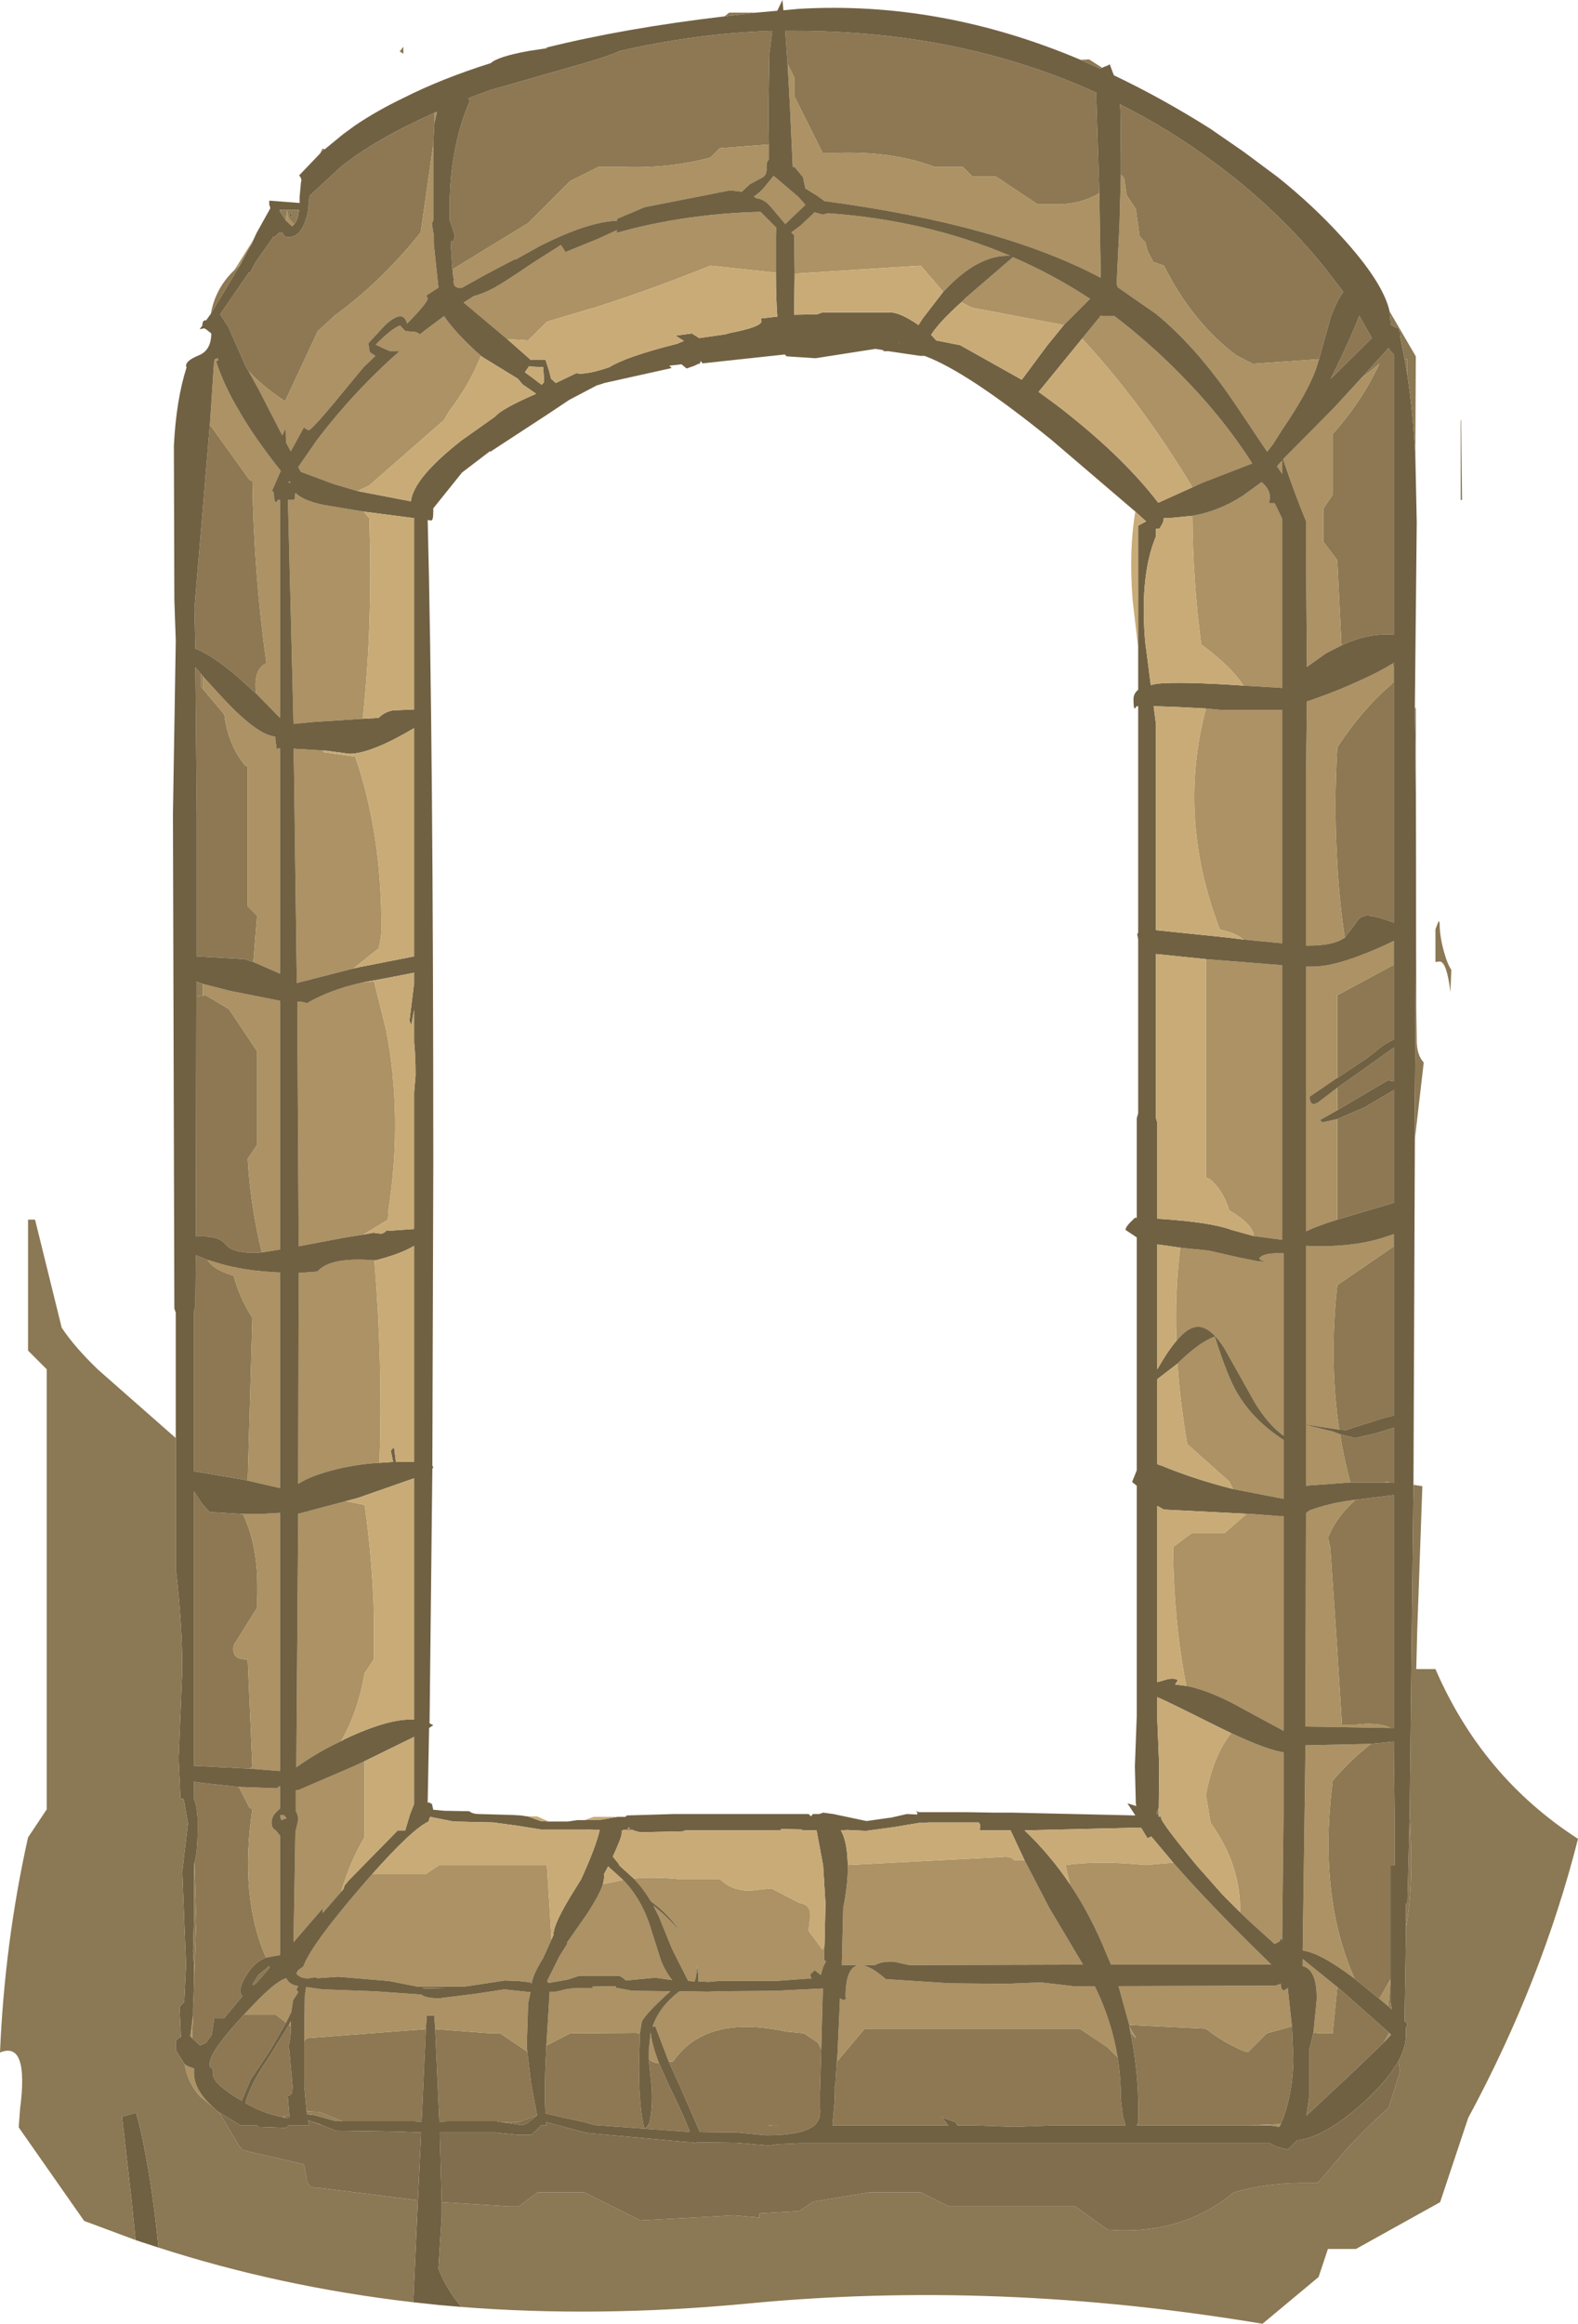 <?xml version="1.0" encoding="UTF-8" standalone="no"?>
<svg xmlns:ffdec="https://www.free-decompiler.com/flash" xmlns:xlink="http://www.w3.org/1999/xlink" ffdec:objectType="shape" height="248.45px" width="168.8px" xmlns="http://www.w3.org/2000/svg">
  <g transform="matrix(1.0, 0.0, 0.0, 1.0, 81.0, 107.4)">
    <path d="M-32.6 -78.6 L-32.8 -81.55 -32.55 -81.6 -32.35 -82.0 Q-32.35 -82.4 -32.9 -83.85 L-32.9 -85.5 Q-32.85 -91.7 -30.75 -96.6 L-30.9 -96.9 -28.6 -97.75 -20.75 -100.0 Q-16.05 -101.3 -14.7 -101.95 -6.4 -103.85 1.6 -104.1 L1.3 -101.6 1.2 -95.45 1.25 -91.95 -4.0 -91.55 -5.0 -90.55 Q-9.5 -89.35 -14.5 -89.55 L-17.0 -89.55 -20.0 -88.05 -24.5 -83.55 -32.6 -78.6 M34.6 -101.0 L35.5 -101.05 36.9 -100.15 36.7 -100.05 34.6 -101.0 M-58.45 -73.85 Q-57.95 -76.6 -55.95 -78.5 L-55.3 -79.1 -58.45 -73.85 M-46.75 -91.0 L-46.5 -91.5 -46.25 -91.45 -46.35 -91.4 -46.65 -91.15 -46.75 -91.0 M-3.5 -105.65 L-3.0 -106.05 -0.1 -106.05 -3.5 -105.65 M3.25 -100.55 L3.0 -104.1 4.0 -104.1 Q21.75 -104.1 36.25 -97.5 L36.6 -86.75 Q34.9 -85.7 32.5 -85.55 L30.0 -85.55 25.5 -88.55 23.0 -88.55 22.0 -89.55 19.0 -89.55 Q14.5 -91.25 8.5 -91.05 L7.0 -91.05 4.0 -97.05 4.0 -99.05 3.25 -100.55 M60.1 -69.0 L53.0 -68.5 51.25 -69.4 Q46.5 -73.0 43.5 -79.0 L42.35 -79.4 42.35 -79.45 41.8 -80.45 41.5 -81.5 40.9 -82.15 40.5 -85.05 39.5 -86.55 39.25 -88.35 38.9 -88.75 38.9 -90.35 38.85 -95.55 38.8 -96.25 Q44.0 -93.65 48.8 -90.1 55.6 -85.1 60.65 -78.85 L62.7 -76.2 Q62.0 -75.25 61.35 -73.5 L60.1 -69.0 M62.5 -38.4 L62.05 -47.5 60.55 -49.5 60.55 -53.0 61.55 -54.5 61.55 -61.0 Q64.6 -64.35 66.55 -68.5 L64.5 -66.85 67.55 -70.2 67.7 -69.95 68.1 -69.5 68.1 -39.55 Q65.35 -39.75 62.5 -38.4 M69.25 -69.05 L69.55 -69.0 69.55 -67.3 69.25 -69.05 M64.4 -73.65 L65.75 -71.25 61.35 -66.9 Q63.55 -71.35 64.4 -73.65 M68.1 -35.75 L68.05 -36.0 67.95 -36.45 68.1 -36.55 68.1 -35.75 M62.85 -7.15 Q62.2 -11.45 62.0 -16.1 61.7 -21.6 62.05 -27.5 64.7 -31.55 67.8 -34.2 L68.1 -34.55 68.1 -8.75 Q66.15 -9.5 65.25 -9.5 64.45 -9.5 64.0 -8.65 L62.85 -7.15 M62.05 23.0 L62.05 12.25 64.95 11.0 68.1 9.15 68.1 21.2 62.7 22.8 62.05 23.0 M62.05 11.3 L62.05 8.9 64.75 7.0 68.1 4.6 68.1 8.25 68.05 8.2 67.45 8.1 62.05 11.3 M62.05 7.85 L62.05 -1.0 68.1 -4.25 68.1 3.75 Q67.5 4.0 66.85 4.45 L65.2 5.75 62.05 7.85 M68.1 -6.75 L68.0 -6.75 68.1 -6.8 68.1 -6.75 M62.25 45.45 Q61.15 38.05 62.05 30.0 L68.1 25.85 68.1 43.95 67.05 44.2 62.95 45.5 62.25 45.45 M63.45 51.1 Q62.75 48.55 62.35 45.95 L63.95 46.35 66.15 45.85 68.1 45.25 68.1 51.15 67.3 51.1 67.55 51.0 67.05 51.1 63.65 51.1 63.45 51.1 M38.55 112.55 Q38.9 114.75 38.9 117.05 L39.1 118.8 39.4 119.85 31.45 119.85 27.45 120.0 23.45 119.85 21.4 119.85 21.3 119.6 21.2 119.5 19.85 119.0 19.7 118.9 20.45 119.85 8.05 119.85 8.05 119.8 8.3 117.0 8.25 115.75 8.35 115.65 8.5 113.3 8.5 113.0 8.55 113.0 11.5 109.5 34.5 109.5 37.5 111.5 38.55 112.55 M64.0 52.95 L64.85 52.85 68.1 52.45 68.1 77.35 67.75 77.35 Q66.4 76.7 64.05 77.0 L62.55 77.0 62.05 69.05 61.3 58.05 61.05 57.0 Q62.0 54.7 64.0 52.95 M63.9 104.15 Q60.05 95.45 61.5 83.5 L61.55 83.0 Q63.35 80.85 65.65 79.05 L68.05 78.8 68.1 78.8 68.1 79.8 68.2 87.95 68.2 92.05 67.75 92.05 67.75 104.2 66.55 106.3 63.9 104.15 M69.8 86.3 L69.9 89.0 Q70.15 94.5 69.4 98.75 L69.4 96.1 69.55 96.1 69.8 86.3 M67.6 109.95 L67.05 110.95 63.35 114.5 58.75 118.8 59.05 116.75 59.05 111.8 59.5 109.9 60.05 110.0 61.55 110.0 62.05 105.05 63.1 105.95 67.6 109.95 M39.8 109.1 L48.0 109.5 Q49.65 110.85 52.05 111.9 L52.5 112.0 54.5 110.0 57.2 109.25 57.35 112.7 Q57.3 116.7 56.0 119.7 L52.6 119.85 40.6 119.85 40.75 119.5 Q40.9 114.75 39.95 109.95 L40.0 110.0 40.55 110.55 39.85 109.35 39.8 109.25 39.8 109.1 M-9.45 113.05 L-9.0 113.0 Q-5.5 107.95 3.05 109.8 L5.0 110.0 6.5 111.0 6.85 111.7 6.7 116.75 6.7 117.8 Q6.8 118.75 6.55 119.25 5.85 120.9 0.95 120.9 L-2.2 120.6 -6.15 120.55 -6.15 120.5 -8.35 115.45 -9.45 113.05 M1.1 119.85 L2.1 120.0 2.2 119.85 1.1 119.85 M-54.4 -67.7 L-54.75 -68.3 -56.55 -72.4 -57.45 -73.8 -54.35 -78.3 -54.25 -78.25 -53.7 -79.3 -53.15 -80.1 -51.8 -82.0 -51.8 -82.1 -51.65 -82.05 -51.1 -82.55 Q-50.7 -82.55 -50.65 -82.3 -50.6 -82.05 -50.15 -82.05 -48.6 -82.05 -48.05 -84.85 L-47.9 -86.45 -44.55 -89.55 Q-40.9 -92.5 -34.5 -95.35 L-34.5 -94.35 -34.55 -94.0 -34.65 -91.95 -36.0 -82.55 Q-40.25 -77.25 -45.15 -73.7 L-47.0 -72.0 -50.5 -64.5 Q-52.75 -65.95 -54.4 -67.7 M-58.55 -62.0 L-54.35 -56.15 Q-54.25 -56.0 -54.0 -56.0 -53.85 -46.1 -52.5 -36.5 -53.95 -35.8 -53.6 -33.25 L-55.65 -35.1 Q-58.35 -37.4 -60.1 -38.05 L-60.2 -42.4 -58.55 -62.0 M-53.9 -4.55 L-54.85 -4.85 -59.95 -5.15 -59.95 -20.3 -60.1 -36.05 -59.5 -35.35 -59.5 -34.0 -59.3 -33.75 -57.0 -31.0 Q-56.6 -27.8 -54.85 -25.65 -54.75 -25.5 -54.5 -25.5 L-54.5 -10.5 -53.5 -9.5 -53.9 -4.55 M-59.3 -0.95 L-59.0 -1.0 -56.5 0.5 -53.5 5.0 -53.5 15.0 -54.5 16.5 Q-54.2 21.55 -53.0 26.5 L-53.8 26.55 Q-56.15 26.55 -56.85 25.65 -57.55 24.8 -59.25 24.8 L-60.05 24.8 -60.0 -0.85 -59.3 -0.95 M-54.5 50.9 L-54.95 50.8 -60.25 49.9 -60.25 32.8 -60.1 32.3 -60.05 26.8 -58.8 27.3 Q-58.2 28.35 -56.0 29.0 -55.4 31.3 -54.0 33.5 L-54.5 50.9 M-55.4 54.45 L-55.0 54.5 Q-53.85 56.9 -53.55 60.15 -53.4 61.95 -53.5 64.0 L-53.5 64.5 -56.0 68.5 Q-56.3 70.1 -54.5 70.0 L-54.0 81.5 -54.3 81.7 -60.25 81.4 -60.25 52.05 -59.4 53.35 -58.6 54.25 -55.4 54.45 M-60.2 91.8 L-60.2 91.75 Q-59.85 90.75 -59.85 87.6 -59.85 86.0 -60.25 84.9 L-60.25 83.1 -59.2 83.25 -55.45 83.65 -54.3 85.9 -54.0 86.0 Q-55.4 95.4 -52.55 101.9 -53.6 102.3 -54.4 103.4 -55.3 104.7 -55.3 105.5 L-55.2 105.9 -55.05 106.0 -57.05 108.4 -58.1 108.4 -58.35 110.15 -58.95 111.0 -59.6 111.3 -60.45 110.5 -60.35 108.05 -60.35 107.35 -60.25 104.9 -60.0 98.0 -60.2 91.8 M-22.55 111.3 L-20.0 110.0 -13.0 109.95 -12.55 110.0 -12.65 113.4 Q-12.65 118.1 -12.05 120.25 L-11.7 119.85 -11.55 119.6 Q-11.15 117.95 -11.3 115.65 L-11.6 112.75 Q-11.2 113.15 -10.5 113.2 L-9.45 115.55 Q-7.85 118.8 -7.2 120.55 L-7.75 120.5 -17.5 119.8 Q-18.0 119.55 -20.55 119.05 L-22.65 118.55 Q-22.8 115.75 -22.55 111.3 M-48.45 110.85 L-48.3 110.6 -48.0 110.5 -35.45 109.55 -35.9 119.45 -36.7 119.4 -44.4 119.4 -46.8 118.4 -48.2 118.35 -48.45 115.65 -48.45 110.85 M-34.45 109.55 L-28.5 110.0 -27.5 110.0 -24.6 111.95 -24.2 115.3 -23.55 118.75 -25.5 119.5 -27.3 119.5 -27.9 119.4 -33.2 119.4 -34.0 119.45 -34.45 109.55 M-50.4 108.85 L-52.1 111.8 -54.2 114.95 -55.15 117.2 Q-58.25 115.4 -58.25 114.3 L-58.2 113.9 -58.55 113.55 -58.55 113.15 Q-58.55 111.95 -54.9 108.0 L-51.5 108.0 -50.4 108.85 M-49.9 109.25 L-49.9 109.55 Q-49.9 110.6 -50.15 111.4 L-50.05 111.85 -49.7 115.7 -49.75 116.3 Q-49.85 116.65 -50.3 116.7 L-50.2 116.9 -50.05 118.7 -50.4 118.8 -50.8 118.95 Q-52.85 118.55 -54.75 117.45 -54.2 115.4 -52.3 112.65 L-50.1 109.1 -49.9 109.25 M-53.65 104.7 L-53.95 104.85 -53.95 104.7 -53.35 103.75 -52.2 102.8 -52.15 102.9 -52.3 103.15 -53.65 104.7" fill="#8d7853" fill-rule="evenodd" stroke="none"/>
    <path d="M-32.6 -78.6 L-24.5 -83.55 -20.0 -88.05 -17.0 -89.55 -14.5 -89.55 Q-9.5 -89.35 -5.0 -90.55 L-4.0 -91.55 1.25 -91.95 1.25 -90.35 Q0.95 -90.05 1.0 -89.5 1.05 -88.75 0.6 -88.45 L-0.8 -87.7 -1.65 -86.9 -2.9 -87.05 -12.05 -85.25 -15.0 -84.0 -15.0 -83.8 Q-18.1 -83.7 -23.25 -81.1 L-25.85 -79.65 -25.9 -79.7 -28.95 -78.1 -31.65 -76.6 Q-32.2 -76.6 -32.4 -76.9 L-32.5 -77.3 -32.4 -77.65 -32.5 -77.6 -32.6 -78.6 M-55.95 -78.5 L-53.9 -81.75 -54.05 -81.35 -54.5 -80.6 -55.3 -79.1 -55.95 -78.5 M3.25 -100.55 L4.0 -99.05 4.0 -97.05 7.0 -91.05 8.5 -91.05 Q14.5 -91.25 19.0 -89.55 L22.0 -89.55 23.0 -88.55 25.5 -88.55 30.0 -85.55 32.5 -85.55 Q34.9 -85.7 36.6 -86.75 L36.6 -86.45 36.75 -77.7 Q26.0 -83.4 7.2 -85.9 L6.45 -86.45 5.15 -87.25 4.9 -88.45 4.0 -89.55 3.8 -89.55 3.5 -96.05 3.25 -100.55 M38.9 -88.75 L39.25 -88.35 39.5 -86.55 40.5 -85.05 40.9 -82.15 41.5 -81.5 41.8 -80.45 42.35 -79.45 42.35 -79.4 43.5 -79.0 Q46.5 -73.0 51.25 -69.4 L53.0 -68.5 60.1 -69.0 59.75 -67.9 Q58.85 -65.4 56.15 -61.45 L55.2 -59.95 54.55 -59.1 51.1 -64.25 Q47.0 -70.3 42.65 -73.85 L38.55 -76.7 38.45 -77.1 38.75 -83.35 38.9 -88.75 M52.0 -34.1 Q50.75 -36.1 47.5 -38.5 46.6 -45.2 46.55 -52.25 49.4 -52.75 51.95 -54.4 L53.95 -55.85 Q54.85 -55.1 54.85 -54.2 L54.75 -53.6 55.35 -53.6 56.15 -51.95 56.15 -33.85 52.0 -34.1 M34.75 -71.2 L36.8 -73.7 36.8 -73.6 38.15 -73.6 38.15 -73.65 Q41.65 -71.0 44.9 -67.75 49.75 -62.9 52.95 -57.85 L47.65 -55.8 46.55 -55.3 Q41.15 -64.3 34.75 -71.2 M62.5 -38.4 L60.85 -37.55 58.8 -36.1 58.7 -49.1 58.7 -51.7 Q57.55 -54.45 56.25 -58.3 L56.3 -58.35 61.65 -63.75 64.5 -66.85 66.55 -68.5 Q64.6 -64.35 61.55 -61.0 L61.55 -54.5 60.55 -53.0 60.55 -49.5 62.05 -47.5 62.5 -38.4 M56.15 -58.15 L56.15 -56.75 55.6 -57.55 56.15 -58.15 M32.8 -72.65 L23.0 -74.5 Q22.25 -74.85 21.85 -75.1 L22.3 -75.55 27.35 -79.9 Q31.65 -78.05 35.6 -75.45 L32.8 -72.65 M1.75 -88.6 L4.4 -86.35 5.15 -85.5 3.0 -83.45 1.45 -85.3 Q0.7 -86.15 -0.1 -86.2 L-0.35 -86.4 Q0.15 -86.7 0.7 -87.3 L1.75 -88.6 M4.0 -78.15 L3.95 -82.25 3.65 -82.55 4.6 -83.25 6.15 -84.7 7.0 -84.45 7.6 -84.6 Q18.1 -83.85 27.05 -80.05 23.65 -80.2 20.05 -76.35 L19.9 -76.2 17.5 -79.0 4.0 -78.15 M-26.75 -71.15 L-27.05 -71.4 -31.4 -75.05 -30.3 -75.75 Q-29.3 -76.0 -28.1 -76.65 -27.0 -77.25 -24.0 -79.3 L-21.0 -81.2 -20.5 -80.45 -16.95 -81.9 -15.0 -82.8 -15.05 -82.5 Q-7.75 -84.55 0.35 -84.75 L2.05 -83.05 2.0 -82.25 2.0 -78.25 -5.0 -79.0 Q-11.3 -76.45 -17.75 -74.4 L-18.0 -74.35 -22.5 -73.0 -24.5 -71.0 -26.75 -71.15 M68.1 -35.75 L68.1 -34.55 67.8 -34.2 Q64.7 -31.55 62.05 -27.5 61.7 -21.6 62.0 -16.1 62.2 -11.45 62.85 -7.15 61.65 -6.3 59.05 -6.3 L58.7 -6.3 58.7 -24.05 58.8 -32.4 Q61.8 -33.4 64.6 -34.7 66.7 -35.65 67.95 -36.45 L68.05 -36.0 68.1 -35.75 M48.0 -31.65 L49.6 -31.5 56.15 -31.5 56.15 -6.55 52.0 -6.95 Q51.25 -7.65 49.5 -8.0 48.45 -10.75 47.8 -13.45 45.6 -22.6 48.0 -31.65 M53.1 24.75 Q53.15 23.6 50.5 22.0 49.8 19.8 48.4 18.65 L48.0 18.5 48.0 -4.85 51.2 -4.6 56.15 -4.2 56.15 25.15 53.1 24.75 M62.05 23.0 Q59.95 23.65 58.7 24.25 L58.7 -4.05 59.35 -4.05 Q61.35 -4.05 64.25 -5.15 66.15 -5.85 68.0 -6.75 L68.1 -6.75 68.1 -4.25 62.05 -1.0 62.05 7.85 61.95 7.9 59.1 9.85 Q59.1 10.65 59.55 10.65 L59.95 10.5 62.05 8.9 62.05 11.3 60.2 12.35 60.45 12.6 62.05 12.25 62.05 23.0 M45.25 26.0 L48.25 26.3 51.55 27.05 53.55 27.45 54.65 27.55 Q54.0 27.5 53.7 27.15 54.1 26.55 55.95 26.6 L56.3 26.6 56.3 46.1 Q54.7 44.95 53.25 42.6 L50.0 36.8 Q48.3 34.1 46.75 34.5 45.9 34.7 44.85 35.95 44.65 30.8 45.25 26.0 M62.25 45.45 L59.95 45.1 58.7 44.9 58.7 25.8 60.05 25.85 Q64.35 25.85 67.35 24.8 L68.1 24.55 68.1 25.85 62.05 30.0 Q61.15 38.05 62.25 45.45 M50.9 51.8 L50.5 51.0 46.0 47.0 Q45.25 42.6 44.95 38.4 L45.2 38.15 Q47.4 36.05 48.95 35.5 50.3 39.8 51.35 41.55 53.1 44.5 56.3 46.55 L56.3 52.85 50.9 51.8 M63.45 51.1 L58.7 51.45 58.7 44.95 61.55 45.65 62.35 45.95 Q62.75 48.55 63.45 51.1 M67.3 51.1 L67.05 51.1 67.55 51.0 67.3 51.1 M7.2 100.5 L7.15 102.15 7.35 102.3 7.05 102.9 6.8 103.75 6.15 103.25 5.65 103.7 5.8 104.15 5.35 104.15 1.95 104.4 -4.15 104.4 -5.15 104.5 -6.3 104.45 Q-6.25 103.65 -6.5 102.7 -6.4 103.6 -6.7 104.45 L-7.4 104.4 -7.4 104.35 -9.1 101.0 -10.5 97.55 -11.1 96.35 -10.2 97.1 Q-9.0 98.2 -8.15 99.25 -9.35 97.45 -10.9 96.25 L-11.35 95.9 Q-12.2 94.5 -13.2 93.45 -11.0 93.25 -8.5 93.5 L-4.0 93.5 Q-2.4 95.05 0.05 94.65 L1.5 94.5 4.5 96.05 Q6.0 96.25 5.6 98.05 L5.5 99.05 7.0 101.05 7.2 100.5 M9.7 92.0 L26.1 91.15 Q27.15 91.0 27.5 91.5 L28.6 91.5 31.25 96.6 34.85 102.65 16.25 102.7 14.7 102.35 Q13.4 102.25 12.6 102.7 L11.15 102.7 Q12.15 102.8 13.75 104.2 L20.6 104.65 26.7 104.7 30.3 104.55 33.8 104.95 36.1 104.95 Q37.9 108.6 38.55 112.55 L37.5 111.5 34.5 109.5 11.5 109.5 8.55 113.0 8.85 106.45 8.85 106.25 9.2 106.45 9.55 106.3 9.45 106.15 Q9.45 102.85 10.9 102.7 L9.05 102.7 9.2 96.6 Q9.7 94.1 9.7 92.0 M33.45 94.05 L33.1 92.5 33.0 92.0 Q36.6 91.5 41.5 92.0 L44.5 91.75 Q48.55 96.4 55.0 102.65 L37.85 102.65 37.4 101.6 Q35.7 97.4 33.45 94.05 M64.0 52.95 Q62.0 54.7 61.05 57.0 L61.3 58.05 62.05 69.05 62.55 77.0 64.05 77.0 Q66.4 76.7 67.75 77.35 L58.65 77.2 58.7 54.4 59.05 54.1 Q61.35 53.25 64.0 52.95 M52.35 54.45 L52.7 54.45 55.85 54.7 56.3 54.7 56.3 77.65 50.75 74.65 Q48.0 73.25 45.9 72.85 L45.7 71.8 Q44.6 65.65 44.5 59.0 L44.5 58.0 46.5 56.5 50.0 56.5 52.35 54.45 M50.7 77.9 Q54.55 79.7 56.3 79.95 L56.3 86.55 56.15 100.05 56.0 99.8 55.9 100.15 55.35 100.45 52.75 98.1 51.65 97.05 Q51.75 92.0 48.5 87.5 L48.0 84.5 Q48.8 80.25 50.7 77.9 M65.65 79.05 Q63.35 80.85 61.55 83.0 L61.5 83.5 Q60.05 95.45 63.9 104.15 60.2 101.35 58.35 101.15 L58.65 79.2 65.65 79.05 M66.55 106.3 L67.75 104.2 67.65 105.6 67.5 107.05 67.5 107.1 66.55 106.3 M67.05 110.95 L67.6 109.95 67.8 110.15 67.05 110.95 M62.05 105.05 L61.55 110.0 60.05 110.0 59.5 109.9 59.85 106.4 Q59.9 103.2 58.35 102.8 L58.35 102.05 62.05 105.05 M57.2 109.25 L54.5 110.0 52.5 112.0 52.05 111.9 Q49.65 110.85 48.0 109.5 L39.8 109.1 38.65 104.95 55.45 104.9 56.0 104.7 Q56.05 105.5 56.4 105.4 L56.75 105.15 57.2 109.25 M39.8 109.25 L39.85 109.35 40.55 110.55 40.0 110.0 39.95 109.95 39.8 109.25 M52.6 119.85 L56.0 119.7 55.85 120.0 54.85 119.85 52.6 119.85 M6.85 111.7 L6.5 111.0 5.0 110.0 3.05 109.8 Q-5.5 107.95 -9.0 113.0 L-9.45 113.05 -10.9 109.25 -11.2 109.3 Q-10.45 107.1 -8.3 105.5 L-5.25 105.55 -4.05 105.5 1.95 105.45 7.05 105.2 7.0 106.0 6.85 111.7 M-34.65 -91.95 L-34.65 -89.55 -34.65 -83.85 -34.8 -83.5 -34.65 -82.5 -34.6 -82.4 -34.6 -81.35 -34.1 -76.65 -35.4 -75.8 -35.25 -75.5 Q-35.25 -75.05 -37.45 -72.8 -37.85 -74.4 -39.75 -72.7 L-41.6 -70.7 -41.45 -69.75 -40.85 -69.35 -42.1 -68.15 -45.2 -64.4 Q-47.7 -61.4 -48.0 -61.4 L-48.5 -61.7 -49.9 -59.15 -50.4 -60.1 -50.45 -61.65 -50.8 -60.85 -53.35 -65.8 -54.4 -67.7 Q-52.75 -65.95 -50.5 -64.5 L-47.0 -72.0 -45.15 -73.7 Q-40.25 -77.25 -36.0 -82.55 L-34.65 -91.95 M-34.5 -95.35 L-34.25 -95.45 -34.5 -94.35 -34.5 -95.35 M-29.55 -69.35 Q-30.85 -66.15 -32.95 -63.45 L-33.5 -62.5 -41.5 -55.5 -42.75 -54.9 -45.3 -55.65 -48.8 -56.95 -49.1 -57.45 -47.1 -60.35 Q-43.1 -65.6 -38.25 -69.85 L-39.25 -69.85 -39.85 -70.1 -40.8 -70.55 Q-39.15 -72.25 -38.2 -72.6 L-37.65 -72.0 -36.5 -71.9 -36.05 -71.65 -35.9 -71.8 -35.75 -71.9 -35.65 -72.0 -33.5 -73.6 Q-32.3 -71.8 -29.55 -69.35 M-50.4 -83.8 L-50.4 -84.1 -50.3 -84.9 -50.15 -84.1 -49.55 -83.4 -49.75 -83.2 -50.4 -83.8 M-58.55 -62.0 L-58.1 -68.75 -58.0 -69.0 -57.7 -69.1 -57.65 -68.85 -57.9 -68.8 Q-57.05 -66.2 -55.5 -63.6 -53.9 -60.75 -51.0 -57.1 L-51.0 -57.0 -51.5 -55.85 -51.65 -55.5 -51.9 -54.95 -51.7 -54.7 Q-51.7 -53.65 -51.45 -53.7 L-51.25 -53.95 -51.05 -53.95 -51.05 -53.8 -51.05 -30.65 -53.6 -33.25 Q-53.95 -35.8 -52.5 -36.5 -53.85 -46.1 -54.0 -56.0 -54.25 -56.0 -54.35 -56.15 L-58.55 -62.0 M-42.2 -30.55 L-47.6 -30.2 -49.6 -30.0 -50.2 -53.95 -49.5 -53.95 -49.4 -54.7 Q-48.55 -53.85 -46.3 -53.4 L-42.1 -52.7 -41.5 -52.0 Q-41.1 -40.7 -42.2 -30.55 M-50.15 -55.8 L-50.05 -55.95 -49.9 -55.8 -50.15 -55.8 M-59.3 -35.1 L-57.7 -33.35 Q-53.6 -28.8 -51.55 -28.65 L-51.55 -28.4 -51.4 -27.25 -51.25 -27.4 -51.05 -27.4 -51.05 -3.3 -53.9 -4.55 -53.5 -9.5 -54.5 -10.5 -54.5 -25.5 Q-54.75 -25.5 -54.85 -25.65 -56.6 -27.8 -57.0 -31.0 L-59.3 -33.75 -59.3 -35.1 M-46.2 -27.15 L-46.5 -27.0 -43.0 -26.5 Q-40.15 -18.2 -40.2 -8.0 -40.2 -7.25 -40.5 -6.0 L-43.2 -3.85 -49.25 -2.3 -49.55 -25.15 -49.6 -27.35 -46.2 -27.15 M-53.0 26.5 Q-54.2 21.55 -54.5 16.5 L-53.5 15.0 -53.5 5.0 -56.5 0.5 -59.0 -1.0 -59.3 -0.95 -59.3 -2.2 -56.35 -1.45 -51.05 -0.4 -51.05 26.2 -53.0 26.5 M-42.25 -2.35 L-41.0 -2.5 -39.7 2.7 Q-37.9 12.0 -39.45 22.0 L-39.5 23.0 -42.15 24.6 -44.3 24.95 -49.05 25.85 -49.05 25.3 -49.2 -0.3 -48.8 -0.3 -48.15 -0.15 Q-45.65 -1.6 -42.25 -2.35 M-40.4 49.0 Q-43.05 49.15 -45.45 49.8 -47.8 50.4 -49.1 51.25 L-49.05 28.7 -47.05 28.55 -46.8 28.3 Q-45.3 27.0 -40.95 27.35 -40.05 38.35 -40.4 49.0 M-58.8 27.3 L-57.65 27.65 Q-54.85 28.5 -51.05 28.65 L-51.05 51.7 -54.5 50.9 -54.0 33.5 Q-55.4 31.3 -56.0 29.0 -58.2 28.35 -58.8 27.3 M-44.0 53.1 L-42.0 53.5 Q-41.15 59.35 -41.0 65.45 L-41.0 70.0 -42.0 71.5 Q-42.7 75.6 -44.5 78.75 -46.75 79.8 -48.65 81.1 L-49.3 81.55 -49.1 54.45 -44.0 53.1 M-54.3 81.7 L-54.0 81.5 -54.5 70.0 Q-56.3 70.1 -56.0 68.5 L-53.5 64.5 -53.5 64.0 Q-53.4 61.95 -53.55 60.15 -53.85 56.9 -55.0 54.5 L-55.4 54.45 -52.75 54.45 -51.05 54.35 -51.05 81.95 -54.3 81.7 M-61.25 113.3 L-60.95 113.5 -60.25 113.75 -60.25 114.25 Q-60.25 116.05 -58.2 117.9 L-59.6 116.75 Q-60.95 115.25 -61.25 113.3 M-44.5 94.85 L-46.5 97.15 -46.45 96.6 -49.6 100.25 -49.4 88.5 -49.1 87.2 Q-49.1 86.65 -49.35 86.25 L-49.35 84.0 -49.1 84.0 -42.95 81.35 -42.0 80.9 -42.0 89.0 Q-43.6 91.75 -44.5 94.85 M-60.35 108.05 L-60.45 110.5 -60.65 110.3 -60.35 108.05 M-52.55 101.9 Q-55.4 95.4 -54.0 86.0 L-54.3 85.9 -55.45 83.65 -51.4 83.8 -51.05 83.55 -51.05 86.0 -51.1 86.0 -51.6 86.5 Q-51.95 86.95 -51.95 87.5 -51.95 88.05 -51.5 88.3 L-51.05 88.85 -51.05 101.65 -51.2 101.65 -52.55 101.9 M-50.9 87.2 L-51.0 86.9 -51.0 86.65 -50.9 86.65 -50.6 86.7 -50.35 87.0 -50.9 87.2 M-22.0 99.95 L-22.9 101.95 -23.05 102.2 Q-23.95 103.65 -24.15 104.7 L-24.25 104.55 -25.55 104.4 -27.0 104.35 -29.95 104.8 -31.3 105.0 -36.35 105.0 -39.4 104.4 -44.8 103.95 -47.0 104.1 -47.35 104.0 Q-48.7 104.35 -49.3 103.6 L-49.1 103.25 -48.55 102.85 Q-47.65 100.35 -41.3 93.1 L-41.2 93.0 -35.5 93.0 -34.0 92.0 -22.5 92.0 -22.0 99.95 M-14.35 93.6 Q-12.3 95.7 -11.35 98.9 L-10.3 102.2 Q-9.85 103.35 -9.1 104.3 L-10.9 104.05 -14.05 104.35 Q-14.4 104.0 -14.75 103.85 L-19.05 103.85 -20.25 104.25 -22.25 104.6 -22.4 104.55 -22.45 104.35 -22.1 103.65 -21.15 101.75 -20.3 100.4 -20.35 100.3 -18.25 97.3 Q-16.9 95.25 -16.5 94.05 L-14.35 93.6 M-22.55 111.3 L-22.55 111.25 -22.2 105.55 -21.55 105.55 -20.3 105.25 -19.4 105.15 -17.55 105.15 -17.65 105.0 -15.2 104.95 -15.1 104.95 -15.1 105.15 -14.85 105.15 -14.7 105.2 -13.35 105.45 -9.3 105.5 Q-11.95 107.9 -12.35 108.75 L-12.55 110.0 -13.0 109.95 -20.0 110.0 -22.55 111.3 M-11.6 112.75 L-11.6 111.85 -11.4 109.9 Q-11.25 111.3 -10.5 113.2 -11.2 113.15 -11.6 112.75 M-48.45 110.85 L-48.45 110.3 -48.4 106.1 -48.25 105.05 -46.45 105.3 -40.95 105.5 -35.95 105.85 Q-35.45 106.25 -34.0 106.25 L-30.0 105.75 -27.05 105.3 -24.25 105.6 -24.5 106.75 -24.65 111.25 -24.6 111.95 -27.5 110.0 -28.5 110.0 -34.45 109.55 -34.55 108.1 -35.35 108.1 -35.45 109.55 -48.0 110.5 -48.3 110.6 -48.45 110.85 M-35.8 105.15 L-33.4 105.15 -34.95 105.2 -35.7 105.2 -35.8 105.15 M-54.9 108.0 L-54.05 107.1 Q-51.45 104.35 -50.35 104.1 L-50.35 104.15 Q-50.05 104.8 -49.1 104.95 L-49.3 105.3 -49.1 105.6 -49.65 106.45 -49.85 107.75 -50.4 108.85 -51.5 108.0 -54.9 108.0 M-50.1 109.1 L-49.9 108.7 -49.9 109.25 -50.1 109.1" fill="#ac9264" fill-rule="evenodd" stroke="none"/>
    <path d="M1.25 -91.95 L1.2 -95.45 1.3 -101.6 1.6 -104.1 Q-6.4 -103.85 -14.7 -101.95 -16.05 -101.3 -20.75 -100.0 L-28.6 -97.75 -30.9 -96.9 -30.75 -96.6 Q-32.85 -91.7 -32.9 -85.5 L-32.9 -83.85 Q-32.35 -82.4 -32.35 -82.0 L-32.55 -81.6 -32.8 -81.55 -32.6 -78.6 -32.5 -77.6 -32.4 -77.65 -32.5 -77.3 -32.4 -76.9 Q-32.2 -76.6 -31.65 -76.6 L-28.95 -78.1 -25.9 -79.7 -25.85 -79.65 -23.25 -81.1 Q-18.1 -83.7 -15.0 -83.8 L-15.0 -84.0 -12.05 -85.25 -2.9 -87.05 -1.65 -86.9 -0.8 -87.7 0.6 -88.45 Q1.05 -88.75 1.0 -89.5 0.95 -90.05 1.25 -90.35 L1.25 -91.95 M-0.1 -106.05 L2.15 -106.25 2.7 -107.4 2.8 -106.3 4.4 -106.45 Q19.6 -107.35 34.6 -101.0 L36.7 -100.05 36.9 -100.15 37.1 -100.25 Q37.7 -100.45 37.7 -100.55 L38.15 -99.35 Q43.3 -96.9 48.45 -93.65 L52.0 -91.2 55.7 -88.45 Q59.5 -85.4 62.45 -82.15 66.95 -77.25 67.65 -74.1 L67.75 -73.0 67.75 -72.7 68.4 -72.35 68.6 -72.35 68.65 -72.1 68.9 -71.65 68.75 -71.55 69.25 -69.05 69.55 -67.3 Q70.15 -63.4 70.4 -58.7 L70.55 -51.55 70.35 -31.8 70.35 -31.55 70.35 -31.45 70.35 -30.8 Q70.6 -17.0 70.35 10.3 L70.35 14.45 70.35 14.5 70.2 51.35 69.8 86.3 69.55 96.1 69.4 96.1 69.4 98.75 69.4 99.3 69.25 108.7 69.55 108.95 69.4 109.45 69.4 110.2 Q69.4 111.45 68.6 112.95 67.5 114.95 64.85 117.4 60.75 121.1 57.75 121.45 L56.8 122.4 Q55.6 122.25 54.85 121.75 L4.5 121.75 2.2 121.85 1.25 122.0 -2.15 121.7 -6.35 121.65 -6.8 121.75 -6.8 121.65 -7.75 121.6 -18.25 120.65 -22.55 119.5 -22.55 119.85 -23.1 119.85 -24.15 120.85 -25.6 120.85 -28.05 120.6 -33.1 120.6 -33.95 120.6 -33.75 128.05 -33.75 129.6 -34.1 135.15 Q-33.25 137.3 -31.8 139.05 L-31.65 139.25 -32.25 139.2 -34.0 139.05 -36.8 138.75 -36.3 127.85 -35.95 120.6 -38.4 120.5 -45.1 120.4 -46.6 119.8 -46.65 119.8 -46.7 119.75 -47.9 119.35 -48.05 119.3 -47.9 119.85 -50.1 119.85 -50.45 120.1 -53.35 120.0 -53.5 119.85 -55.25 119.85 -57.55 118.45 -57.9 118.2 -58.2 117.9 Q-60.25 116.05 -60.25 114.25 L-60.25 113.75 -60.95 113.5 -61.25 113.3 -62.2 111.8 -62.2 110.8 -61.9 110.5 -61.65 110.4 -61.8 107.15 -61.3 106.65 -61.1 102.65 -61.3 97.8 -61.5 92.65 -60.9 87.55 -61.35 84.95 -61.7 84.9 -61.9 80.65 -61.5 71.1 Q-61.5 66.55 -62.15 60.75 L-62.2 60.45 -62.2 46.35 -62.2 32.95 -62.35 32.5 -62.5 -20.35 -62.2 -38.85 -62.2 -38.95 -62.35 -43.25 -62.4 -59.75 Q-62.15 -64.65 -61.05 -68.1 L-61.1 -68.3 Q-61.1 -68.85 -59.75 -69.4 -58.4 -69.95 -58.4 -71.75 L-58.9 -72.15 -59.15 -72.3 -59.65 -72.2 -59.35 -72.6 -59.35 -72.65 Q-59.35 -73.2 -58.95 -73.15 L-58.45 -73.85 -55.3 -79.1 -54.5 -80.6 -54.05 -81.35 -53.9 -81.75 -53.55 -82.5 -52.1 -85.1 -52.1 -85.25 -52.2 -85.5 -52.2 -85.95 -48.95 -85.7 -48.95 -86.35 -48.8 -87.95 -48.75 -88.15 -48.85 -88.45 -49.0 -88.65 -46.75 -91.0 -46.65 -91.15 -46.35 -91.4 -46.25 -91.45 -44.3 -93.05 -43.0 -94.0 Q-40.7 -95.55 -37.9 -96.9 -33.75 -99.0 -28.5 -100.65 -27.75 -101.35 -24.45 -101.95 L-22.45 -102.25 -22.6 -102.3 Q-14.15 -104.4 -3.5 -105.65 L-0.1 -106.05 M-64.05 132.9 L-65.9 132.3 -66.5 132.1 -66.9 128.1 -67.95 118.9 -66.45 118.5 -66.15 119.55 Q-65.0 124.3 -64.25 130.95 L-64.05 132.9 M36.6 -86.75 L36.25 -97.5 Q21.75 -104.1 4.0 -104.1 L3.0 -104.1 3.25 -100.55 3.5 -96.05 3.8 -89.55 4.0 -89.55 4.9 -88.45 5.15 -87.25 6.45 -86.45 7.2 -85.9 Q26.0 -83.4 36.75 -77.7 L36.6 -86.45 36.6 -86.75 M60.1 -69.0 L61.35 -73.5 Q62.0 -75.25 62.7 -76.2 L60.65 -78.85 Q55.6 -85.1 48.8 -90.1 44.0 -93.65 38.8 -96.25 L38.85 -95.55 38.9 -90.35 38.9 -88.75 38.75 -83.35 38.45 -77.1 38.55 -76.7 42.65 -73.85 Q47.0 -70.3 51.1 -64.25 L54.55 -59.1 55.2 -59.95 56.15 -61.45 Q58.85 -65.4 59.75 -67.9 L60.1 -69.0 M46.55 -52.25 L44.0 -52.0 43.5 -52.0 43.4 -51.5 43.05 -50.9 42.65 -50.85 42.65 -50.7 42.65 -50.05 Q40.9 -45.85 41.5 -38.8 L42.1 -34.15 42.75 -34.3 Q45.3 -34.55 52.0 -34.1 L56.15 -33.85 56.15 -51.95 55.35 -53.6 54.75 -53.6 54.85 -54.2 Q54.85 -55.1 53.95 -55.85 L51.95 -54.4 Q49.4 -52.75 46.55 -52.25 M40.75 -38.15 L40.75 -51.2 41.4 -51.55 41.6 -51.65 40.45 -52.7 31.5 -60.35 Q22.5 -67.65 17.9 -69.35 L17.45 -69.35 14.05 -69.85 13.45 -69.85 13.55 -69.95 12.65 -70.1 6.25 -69.1 3.15 -69.3 2.95 -69.5 -5.85 -68.55 -6.05 -68.8 -6.15 -68.5 -6.3 -68.5 -6.7 -68.3 -7.55 -68.0 -8.1 -68.45 -9.4 -68.3 -9.15 -68.05 -16.35 -66.45 -16.95 -66.25 -17.15 -66.2 -20.1 -64.65 -22.35 -63.15 -28.55 -59.1 -28.6 -59.15 -31.55 -56.9 -31.6 -56.85 -34.65 -53.05 -34.65 -52.7 Q-34.65 -51.7 -34.9 -51.75 L-35.25 -51.8 Q-34.65 -27.95 -34.65 17.25 L-34.75 49.25 -34.65 49.55 -34.75 49.6 -34.85 58.75 -35.05 76.85 -34.65 77.05 -35.1 77.35 -35.25 85.3 -35.15 85.35 -35.1 85.3 -34.85 85.45 -34.8 85.45 -34.65 86.1 -34.5 86.1 -33.5 86.2 -30.8 86.25 Q-30.45 86.55 -29.75 86.55 L-26.15 86.65 -25.3 86.7 -24.6 86.8 -24.55 86.8 -23.15 87.3 -22.3 87.35 -20.25 87.35 -19.25 87.2 -18.45 87.2 -16.65 87.15 -14.95 86.85 -14.1 86.85 -13.95 86.7 -8.9 86.55 5.5 86.55 5.75 86.8 5.95 86.55 6.65 86.55 7.05 86.4 8.15 86.55 11.7 87.3 14.15 86.95 14.25 86.95 16.0 86.55 17.1 86.6 17.15 86.4 16.95 86.25 17.2 86.3 17.3 86.35 22.25 86.35 25.35 86.4 27.25 86.4 40.45 86.7 39.6 85.4 40.55 85.7 40.5 85.45 40.4 81.45 40.6 76.05 40.6 51.45 40.1 51.05 40.6 49.8 40.6 24.9 39.4 24.1 Q39.4 23.8 39.9 23.3 L40.4 22.8 40.6 22.8 40.6 12.15 40.75 11.65 40.75 -7.0 40.65 -7.5 40.75 -7.7 40.75 -31.9 40.6 -31.9 40.4 -31.65 Q40.25 -31.6 40.25 -32.65 40.25 -33.25 40.75 -33.65 L40.75 -38.15 M46.55 -55.3 L47.65 -55.8 52.95 -57.85 Q49.75 -62.9 44.9 -67.75 41.65 -71.0 38.15 -73.65 L38.15 -73.6 36.8 -73.6 36.8 -73.7 34.75 -71.2 34.35 -70.7 30.1 -65.5 31.95 -64.15 Q38.95 -58.8 42.9 -53.65 L46.55 -55.3 M64.5 -66.85 L61.65 -63.75 56.3 -58.35 56.25 -58.3 Q57.55 -54.45 58.7 -51.7 L58.7 -49.1 58.8 -36.1 60.85 -37.55 62.5 -38.4 Q65.35 -39.75 68.1 -39.55 L68.1 -69.5 67.7 -69.95 67.55 -70.2 64.5 -66.85 M56.15 -58.15 L55.6 -57.55 56.15 -56.75 56.15 -58.15 M64.4 -73.65 Q63.55 -71.35 61.35 -66.9 L65.75 -71.25 64.4 -73.65 M32.8 -72.65 L35.6 -75.45 Q31.65 -78.05 27.35 -79.9 L22.3 -75.55 21.85 -75.1 Q19.5 -73.0 18.6 -71.6 L19.15 -71.0 21.7 -70.5 28.3 -66.8 31.05 -70.5 32.8 -72.65 M1.75 -88.6 L0.7 -87.3 Q0.15 -86.7 -0.35 -86.4 L-0.1 -86.2 Q0.7 -86.15 1.45 -85.3 L3.0 -83.45 5.15 -85.5 4.4 -86.35 1.75 -88.6 M19.9 -76.2 L20.05 -76.35 Q23.65 -80.2 27.05 -80.05 18.1 -83.85 7.6 -84.6 L7.0 -84.45 6.15 -84.7 4.6 -83.25 3.65 -82.55 3.95 -82.25 4.0 -78.15 4.0 -77.95 3.95 -73.75 6.4 -73.8 7.0 -74.0 14.2 -74.0 Q15.3 -74.0 17.25 -72.65 L17.7 -73.35 19.9 -76.2 M2.0 -78.25 L2.0 -82.25 2.05 -83.05 0.35 -84.75 Q-7.75 -84.55 -15.05 -82.5 L-15.0 -82.8 -16.95 -81.9 -20.5 -80.45 -21.0 -81.2 -24.0 -79.3 Q-27.0 -77.25 -28.1 -76.65 -29.3 -76.0 -30.3 -75.75 L-31.4 -75.05 -27.05 -71.4 -26.75 -71.15 -24.2 -68.9 -24.15 -68.95 -22.65 -68.95 -22.25 -67.7 -22.05 -66.9 -21.55 -66.45 -19.35 -67.5 -19.0 -67.45 Q-17.8 -67.45 -15.8 -68.15 -14.05 -69.25 -8.75 -70.6 L-8.55 -70.65 -7.85 -70.95 -8.55 -71.4 -8.85 -71.5 -8.8 -71.5 -7.0 -71.75 -6.2 -71.25 -3.45 -71.65 -2.9 -71.8 Q0.45 -72.45 0.45 -73.05 L0.4 -73.35 2.15 -73.55 Q2.0 -75.5 2.0 -78.05 L2.0 -78.25 M15.2 -70.75 L15.15 -70.75 15.2 -70.7 15.2 -70.75 M68.1 -34.55 L68.1 -35.75 68.1 -36.55 67.95 -36.45 Q66.7 -35.65 64.6 -34.7 61.8 -33.4 58.8 -32.4 L58.7 -24.05 58.7 -6.3 59.05 -6.3 Q61.65 -6.3 62.85 -7.15 L64.0 -8.65 Q64.45 -9.5 65.25 -9.5 66.15 -9.5 68.1 -8.75 L68.1 -34.55 M52.0 -6.95 L56.15 -6.55 56.15 -31.5 49.6 -31.5 48.0 -31.65 45.1 -31.8 42.4 -31.9 42.65 -30.05 42.65 -7.95 50.4 -7.15 52.0 -6.95 M48.0 -4.85 L42.65 -5.4 42.65 12.15 42.8 12.65 42.8 22.9 Q48.45 23.25 50.75 24.1 L53.1 24.75 56.15 25.15 56.15 -4.2 51.2 -4.6 48.0 -4.85 M68.0 -6.75 Q66.15 -5.85 64.25 -5.15 61.35 -4.05 59.35 -4.05 L58.7 -4.05 58.7 24.25 Q59.95 23.65 62.05 23.0 L62.7 22.8 68.1 21.2 68.1 9.15 64.95 11.0 62.05 12.25 60.45 12.6 60.2 12.35 62.05 11.3 67.45 8.1 68.05 8.2 68.1 8.25 68.1 4.6 64.75 7.0 62.05 8.9 59.95 10.5 59.55 10.65 Q59.1 10.65 59.1 9.85 L61.95 7.9 62.05 7.85 65.2 5.75 66.85 4.45 Q67.5 4.0 68.1 3.75 L68.1 -4.25 68.1 -6.75 68.1 -6.8 68.0 -6.75 M44.85 35.95 Q45.9 34.7 46.75 34.5 48.3 34.1 50.0 36.8 L53.25 42.6 Q54.7 44.95 56.3 46.1 L56.3 26.6 55.95 26.6 Q54.1 26.55 53.7 27.15 54.0 27.5 54.65 27.55 L53.55 27.45 51.55 27.05 48.25 26.3 45.25 26.0 43.9 25.8 42.8 25.65 42.8 39.0 Q43.9 37.05 44.85 35.95 M68.1 25.85 L68.1 24.55 67.35 24.8 Q64.35 25.85 60.05 25.85 L58.7 25.8 58.7 44.9 59.95 45.1 62.25 45.45 62.95 45.5 67.05 44.2 68.1 43.95 68.1 25.85 M44.95 38.4 L42.8 40.05 42.8 49.15 43.25 49.3 Q46.75 50.75 50.9 51.8 L56.3 52.85 56.3 46.55 Q53.1 44.5 51.35 41.55 50.3 39.8 48.95 35.5 47.4 36.05 45.2 38.15 L44.95 38.4 M62.35 45.95 L61.55 45.65 58.7 44.95 58.7 51.45 63.45 51.1 63.65 51.1 67.05 51.1 67.3 51.1 68.1 51.15 68.1 45.25 66.15 45.85 63.95 46.35 62.35 45.95 M7.2 100.5 L7.3 96.1 7.05 92.05 6.35 88.3 4.8 88.3 4.8 88.2 2.55 88.15 2.55 88.3 -7.7 88.3 -8.0 88.4 -12.55 88.5 -13.25 88.3 -13.3 88.25 -14.3 88.25 -14.5 88.35 -14.5 88.65 Q-14.5 89.05 -15.45 91.1 L-14.8 91.9 -14.75 92.05 -13.2 93.45 Q-12.2 94.5 -11.35 95.9 L-10.9 96.25 Q-9.35 97.45 -8.15 99.25 -9.0 98.2 -10.2 97.1 L-11.1 96.35 -10.5 97.55 -9.1 101.0 -7.4 104.35 -7.4 104.4 -6.7 104.45 Q-6.4 103.6 -6.5 102.7 -6.25 103.65 -6.3 104.45 L-5.15 104.5 -4.15 104.4 1.95 104.4 5.35 104.15 5.8 104.15 5.65 103.7 6.15 103.25 6.8 103.75 7.05 102.9 7.35 102.3 7.15 102.15 7.2 100.5 M28.6 91.5 L27.1 88.3 23.8 88.3 23.85 87.7 23.7 87.45 18.25 87.45 17.9 87.5 17.3 87.5 14.6 87.95 11.65 88.35 9.5 88.25 9.55 88.3 8.95 88.3 Q9.55 89.35 9.65 91.25 L9.7 92.0 Q9.7 94.1 9.2 96.6 L9.05 102.7 10.9 102.7 Q9.45 102.85 9.45 106.15 L9.55 106.3 9.2 106.45 8.85 106.25 8.85 106.45 8.55 113.0 8.5 113.0 8.5 113.3 8.35 115.65 8.25 115.75 8.3 117.0 8.05 119.8 8.05 119.85 20.45 119.85 19.7 118.9 19.85 119.0 21.2 119.5 21.3 119.6 21.4 119.85 23.45 119.85 27.45 120.0 31.45 119.85 39.4 119.85 39.1 118.8 38.9 117.05 Q38.9 114.75 38.55 112.55 37.9 108.6 36.1 104.95 L33.8 104.95 30.3 104.55 26.7 104.7 20.6 104.65 13.75 104.2 Q12.15 102.8 11.15 102.7 L12.6 102.7 Q13.4 102.25 14.7 102.35 L16.25 102.7 34.85 102.65 31.25 96.6 28.6 91.5 M44.5 91.75 L42.15 88.95 41.75 89.15 41.05 88.0 28.6 88.3 Q31.25 90.8 33.45 94.05 35.7 97.4 37.4 101.6 L37.85 102.65 55.0 102.65 Q48.55 96.4 44.5 91.75 M67.75 77.35 L68.1 77.35 68.1 52.45 64.85 52.85 64.0 52.95 Q61.35 53.25 59.05 54.1 L58.7 54.4 58.65 77.2 67.75 77.35 M45.9 72.85 Q48.0 73.25 50.75 74.65 L56.3 77.65 56.3 54.7 55.85 54.7 52.7 54.45 52.35 54.45 43.5 54.0 42.8 53.6 42.8 72.45 43.5 72.25 Q44.55 71.9 45.0 72.25 L44.7 72.7 45.9 72.85 M51.65 97.05 L52.75 98.1 55.35 100.45 55.9 100.15 56.0 99.8 56.15 100.05 56.3 86.55 56.3 79.95 Q54.55 79.7 50.7 77.9 L49.55 77.35 Q43.75 74.45 42.8 74.05 L42.8 76.55 43.0 81.45 42.95 85.95 42.9 86.0 42.7 86.5 42.95 86.6 42.9 86.8 42.95 86.8 43.25 86.85 43.2 86.95 Q43.2 87.45 47.1 92.15 L49.85 95.25 50.95 96.35 51.65 97.05 M65.65 79.05 L58.65 79.2 58.35 101.15 Q60.2 101.35 63.9 104.15 L66.55 106.3 67.5 107.1 67.9 107.45 67.75 106.7 67.75 104.2 67.75 92.05 68.2 92.05 68.2 87.95 68.1 79.8 68.1 78.8 68.05 78.8 65.65 79.05 M67.05 110.95 L67.8 110.15 67.6 109.95 63.1 105.95 62.05 105.05 58.35 102.05 58.35 102.8 Q59.9 103.2 59.85 106.4 L59.5 109.9 59.05 111.8 59.05 116.75 58.75 118.8 63.35 114.5 67.05 110.95 M57.2 109.25 L56.75 105.15 56.4 105.4 Q56.05 105.5 56.0 104.7 L55.45 104.9 38.65 104.95 39.8 109.1 39.8 109.25 39.95 109.95 Q40.9 114.75 40.75 119.5 L40.6 119.85 52.6 119.85 54.85 119.85 55.85 120.0 56.0 119.7 Q57.3 116.7 57.35 112.7 L57.2 109.25 M6.85 111.7 L7.0 106.0 7.05 105.2 1.95 105.45 -4.05 105.5 -5.25 105.55 -8.3 105.5 Q-10.45 107.1 -11.2 109.3 L-10.9 109.25 -9.45 113.05 -8.35 115.45 -6.15 120.5 -6.15 120.55 -2.2 120.6 0.95 120.9 Q5.85 120.9 6.55 119.25 6.8 118.75 6.7 117.8 L6.7 116.75 6.85 111.7 M1.1 119.85 L2.2 119.85 2.1 120.0 1.1 119.85 M-54.4 -67.7 L-53.35 -65.8 -50.8 -60.85 -50.45 -61.65 -50.4 -60.1 -49.9 -59.15 -48.5 -61.7 -48.0 -61.4 Q-47.7 -61.4 -45.2 -64.4 L-42.1 -68.15 -40.85 -69.35 -41.45 -69.75 -41.6 -70.7 -39.75 -72.7 Q-37.85 -74.4 -37.45 -72.8 -35.25 -75.05 -35.25 -75.5 L-35.4 -75.8 -34.1 -76.65 -34.6 -81.35 -34.6 -82.4 -34.65 -82.5 -34.8 -83.5 -34.65 -83.85 -34.65 -89.55 -34.65 -91.95 -34.55 -94.0 -34.5 -94.35 -34.25 -95.45 -34.5 -95.35 Q-40.9 -92.5 -44.55 -89.55 L-47.9 -86.45 -48.05 -84.85 Q-48.6 -82.05 -50.15 -82.05 -50.6 -82.05 -50.65 -82.3 -50.7 -82.55 -51.1 -82.55 L-51.65 -82.05 -51.8 -82.1 -51.8 -82.0 -53.15 -80.1 -53.7 -79.3 -54.25 -78.25 -54.35 -78.3 -57.45 -73.8 -56.55 -72.4 -54.75 -68.3 -54.4 -67.7 M-24.4 -68.25 L-24.85 -67.6 -24.1 -67.05 -23.05 -66.25 -22.8 -66.55 -22.8 -66.8 -22.9 -68.15 -24.15 -68.2 -24.4 -68.25 M-42.75 -54.9 L-37.05 -53.8 Q-36.75 -56.3 -31.65 -60.3 L-28.05 -62.85 Q-27.35 -63.7 -23.65 -65.3 L-25.1 -66.3 -25.6 -66.9 -29.35 -69.2 -29.55 -69.35 Q-32.3 -71.8 -33.5 -73.6 L-35.65 -72.0 -35.75 -71.9 -35.9 -71.8 -36.05 -71.65 -36.5 -71.9 -37.65 -72.0 -38.2 -72.6 Q-39.15 -72.25 -40.8 -70.55 L-39.85 -70.1 -39.25 -69.85 -38.25 -69.85 Q-43.1 -65.6 -47.1 -60.35 L-49.1 -57.45 -48.8 -56.95 -45.3 -55.65 -42.75 -54.9 M-49.55 -83.4 Q-49.15 -83.9 -49.05 -84.7 L-49.0 -84.95 -51.1 -84.95 -51.0 -84.7 -50.4 -83.8 -49.75 -83.2 -49.55 -83.4 M-50.05 -84.5 L-49.85 -84.65 -49.8 -84.4 -50.0 -84.15 -50.05 -84.5 M-53.6 -33.25 L-51.05 -30.65 -51.05 -53.8 -51.05 -53.95 -51.25 -53.95 -51.45 -53.7 Q-51.7 -53.65 -51.7 -54.7 L-51.9 -54.95 -51.65 -55.5 -51.5 -55.85 -51.0 -57.0 -51.0 -57.1 Q-53.9 -60.75 -55.5 -63.6 -57.05 -66.2 -57.9 -68.8 L-57.65 -68.85 -57.7 -69.1 -58.0 -69.0 -58.1 -68.75 -58.55 -62.0 -60.2 -42.4 -60.1 -38.05 Q-58.35 -37.4 -55.65 -35.1 L-53.6 -33.25 M-50.15 -55.8 L-49.9 -55.8 -50.05 -55.95 -50.15 -55.8 M-42.1 -52.7 L-46.3 -53.4 Q-48.55 -53.85 -49.4 -54.7 L-49.5 -53.95 -50.2 -53.95 -49.6 -30.0 -47.6 -30.2 -42.2 -30.55 -40.5 -30.65 Q-39.85 -31.3 -38.95 -31.45 L-36.7 -31.55 -36.7 -52.0 -42.1 -52.7 M-53.9 -4.55 L-51.05 -3.3 -51.05 -27.4 -51.25 -27.4 -51.4 -27.25 -51.55 -28.4 -51.55 -28.65 Q-53.6 -28.8 -57.7 -33.35 L-59.3 -35.1 -59.5 -35.35 -60.1 -36.05 -59.95 -20.3 -59.95 -5.15 -54.85 -4.85 -53.9 -4.55 M-43.2 -3.85 L-42.55 -4.0 -36.7 -5.15 -36.7 -29.55 Q-41.25 -26.85 -43.6 -26.8 L-46.2 -27.15 -49.6 -27.35 -49.55 -25.15 -49.25 -2.3 -43.2 -3.85 M-53.0 26.5 L-51.05 26.2 -51.05 -0.4 -56.35 -1.45 -59.3 -2.2 -60.0 -2.45 -60.0 -0.85 -60.05 24.8 -59.25 24.8 Q-57.55 24.8 -56.85 25.65 -56.15 26.55 -53.8 26.55 L-53.0 26.5 M-42.25 -2.35 Q-45.65 -1.6 -48.15 -0.15 L-48.8 -0.3 -49.2 -0.3 -49.05 25.3 -49.05 25.85 -44.3 24.95 -42.15 24.6 -41.05 24.4 -40.3 24.5 Q-39.9 24.5 -39.55 24.05 L-39.55 24.2 -36.7 24.0 -36.7 9.35 -36.55 7.6 Q-36.55 5.5 -36.7 4.05 L-36.7 0.6 -36.75 0.8 -37.0 2.2 -37.2 1.75 -36.7 -2.3 -36.7 -3.4 -40.05 -2.75 -42.25 -2.35 M-40.4 49.0 L-38.95 48.9 -39.2 47.7 -38.85 47.3 -38.65 48.9 -36.7 48.9 -36.7 25.8 Q-38.1 26.65 -40.8 27.35 L-40.95 27.35 Q-45.3 27.0 -46.8 28.3 L-47.05 28.55 -49.05 28.7 -49.1 51.25 Q-47.8 50.4 -45.45 49.8 -43.05 49.15 -40.4 49.0 M-54.5 50.9 L-51.05 51.7 -51.05 28.65 Q-54.85 28.5 -57.65 27.65 L-58.8 27.3 -60.05 26.8 -60.1 32.3 -60.25 32.8 -60.25 49.9 -54.95 50.8 -54.5 50.9 M-44.5 78.75 L-44.15 78.55 Q-39.4 76.3 -36.7 76.45 L-36.7 50.65 -42.7 52.75 -44.0 53.1 -49.1 54.45 -49.3 81.55 -48.65 81.1 Q-46.75 79.8 -44.5 78.75 M-55.4 54.45 L-58.6 54.25 -59.4 53.35 -60.25 52.05 -60.25 81.4 -54.3 81.7 -51.05 81.95 -51.05 54.35 -52.75 54.45 -55.4 54.45 M-42.0 80.9 L-42.95 81.35 -49.1 84.0 -49.35 84.0 -49.35 86.25 Q-49.1 86.65 -49.1 87.2 L-49.4 88.5 -49.6 100.25 -46.45 96.6 -46.5 97.15 -44.5 94.85 -44.25 94.55 -44.15 94.2 -43.7 93.65 -38.45 88.3 -37.65 88.3 -37.15 86.6 -36.7 85.45 -36.7 78.3 -42.0 80.9 M-55.45 83.65 L-59.2 83.25 -60.25 83.1 -60.25 84.9 Q-59.85 86.0 -59.85 87.6 -59.85 90.75 -60.2 91.75 L-60.2 91.8 -60.25 91.85 -60.25 97.7 -60.35 101.2 -60.25 102.8 -60.25 104.9 -60.35 107.35 -60.35 108.05 -60.65 110.3 -60.45 110.5 -59.6 111.3 -58.95 111.0 -58.35 110.15 -58.1 108.4 -57.05 108.4 -55.05 106.0 -55.2 105.9 -55.3 105.5 Q-55.3 104.7 -54.4 103.4 -53.6 102.3 -52.55 101.9 L-51.2 101.65 -51.05 101.65 -51.05 88.85 -51.5 88.3 Q-51.95 88.05 -51.95 87.5 -51.95 86.95 -51.6 86.5 L-51.1 86.0 -51.05 86.0 -51.05 83.55 -51.4 83.8 -55.45 83.65 M-50.9 87.2 L-50.35 87.0 -50.6 86.7 -50.9 86.65 -51.0 86.65 -51.0 86.9 -50.9 87.2 M-41.2 93.0 L-41.3 93.1 Q-47.65 100.35 -48.55 102.85 L-49.1 103.25 -49.3 103.6 Q-48.7 104.35 -47.35 104.0 L-47.0 104.1 -44.8 103.95 -39.4 104.4 -36.35 105.0 -31.3 105.0 -29.95 104.8 -27.0 104.35 -25.55 104.4 -24.25 104.55 -24.15 104.7 Q-23.95 103.65 -23.05 102.2 L-22.9 101.95 -22.0 99.95 -21.8 99.5 -21.8 99.45 Q-21.8 98.3 -19.75 95.0 L-18.85 93.55 Q-17.25 90.05 -16.85 88.25 L-18.4 88.25 -17.45 88.2 -23.15 88.2 -25.65 87.8 -28.2 87.45 -32.5 87.35 -35.0 86.85 -35.1 87.15 -35.15 87.35 Q-36.9 88.15 -41.2 93.0 M-13.9 88.1 L-13.6 88.1 -13.7 88.0 -13.9 88.1 M-14.35 93.6 L-15.95 92.15 -16.4 93.0 -16.35 93.25 -16.5 94.05 Q-16.9 95.25 -18.25 97.3 L-20.35 100.3 -20.3 100.4 -21.15 101.75 -22.1 103.65 -22.45 104.35 -22.4 104.55 -22.25 104.6 -20.25 104.25 -19.05 103.85 -14.75 103.85 Q-14.4 104.0 -14.05 104.35 L-10.9 104.05 -9.1 104.3 Q-9.85 103.35 -10.3 102.2 L-11.35 98.9 Q-12.3 95.7 -14.35 93.6 M-12.55 110.0 L-12.35 108.75 Q-11.95 107.9 -9.3 105.5 L-13.35 105.45 -14.7 105.2 -14.85 105.15 -15.1 105.15 -15.1 104.95 -15.2 104.95 -17.65 105.0 -17.55 105.15 -19.4 105.15 -20.3 105.25 -21.55 105.55 -22.2 105.55 -22.55 111.25 -22.55 111.3 Q-22.8 115.75 -22.65 118.55 L-20.55 119.05 Q-18.0 119.55 -17.5 119.8 L-7.75 120.5 -7.2 120.55 Q-7.85 118.8 -9.45 115.55 L-10.5 113.2 Q-11.25 111.3 -11.4 109.9 L-11.6 111.85 -11.6 112.75 -11.3 115.65 Q-11.15 117.95 -11.55 119.6 L-11.7 119.85 -12.05 120.25 Q-12.65 118.1 -12.65 113.4 L-12.55 110.0 M-24.6 111.95 L-24.65 111.25 -24.5 106.75 -24.25 105.6 -27.05 105.3 -30.0 105.75 -34.0 106.25 Q-35.45 106.25 -35.95 105.85 L-40.95 105.5 -46.45 105.3 -48.25 105.05 -48.4 106.1 -48.45 110.3 -48.45 110.85 -48.45 115.65 -48.2 118.35 -48.15 118.65 -47.3 118.75 -45.0 119.4 -44.4 119.4 -36.7 119.4 -35.9 119.45 -35.45 109.55 -35.35 108.1 -34.55 108.1 -34.45 109.55 -34.0 119.45 -33.2 119.4 -27.9 119.4 -27.3 119.5 -26.6 119.6 -25.25 119.8 Q-24.8 119.8 -24.15 119.25 L-23.55 118.75 -24.2 115.3 -24.6 111.95 M-35.8 105.15 L-35.7 105.2 -34.95 105.2 -33.4 105.15 -35.8 105.15 M-50.4 108.85 L-49.85 107.75 -49.65 106.45 -49.1 105.6 -49.3 105.3 -49.1 104.95 Q-50.05 104.8 -50.35 104.15 L-50.35 104.1 Q-51.45 104.35 -54.05 107.1 L-54.9 108.0 Q-58.55 111.95 -58.55 113.15 L-58.55 113.55 -58.2 113.9 -58.25 114.3 Q-58.25 115.4 -55.15 117.2 L-54.2 114.95 -52.1 111.8 -50.4 108.85 M-49.9 109.25 L-49.9 108.7 -50.1 109.1 -52.3 112.65 Q-54.2 115.4 -54.75 117.45 -52.85 118.55 -50.8 118.95 L-50.7 119.0 -50.3 119.05 -50.05 118.95 -50.05 118.7 -50.2 116.9 -50.3 116.7 Q-49.85 116.65 -49.75 116.3 L-49.7 115.7 -50.05 111.85 -50.15 111.4 Q-49.9 110.6 -49.9 109.55 L-49.9 109.25 M-53.65 104.7 L-52.3 103.15 -52.15 102.9 -52.2 102.8 -53.35 103.75 -53.95 104.7 -53.95 104.85 -53.65 104.7" fill="#716143" fill-rule="evenodd" stroke="none"/>
    <path d="M52.0 -34.1 Q45.3 -34.55 42.75 -34.3 L42.1 -34.15 41.5 -38.8 Q40.9 -45.85 42.65 -50.05 L42.65 -50.7 42.65 -50.85 43.05 -50.9 43.4 -51.5 43.5 -52.0 44.0 -52.0 46.55 -52.25 Q46.6 -45.2 47.5 -38.5 50.75 -36.1 52.0 -34.1 M40.45 -52.7 L41.6 -51.65 41.4 -51.55 40.75 -51.2 40.75 -38.15 40.15 -43.3 Q39.75 -48.7 40.45 -52.7 M-14.95 86.85 L-16.65 87.15 -18.45 87.2 -17.5 86.85 -14.95 86.85 M-22.3 87.35 L-23.15 87.3 -24.55 86.8 -23.55 86.8 -22.3 87.35 M46.55 -55.3 L42.9 -53.65 Q38.95 -58.8 31.95 -64.15 L30.1 -65.5 34.35 -70.7 34.75 -71.2 Q41.15 -64.3 46.55 -55.3 M21.85 -75.1 Q22.25 -74.85 23.0 -74.5 L32.8 -72.65 31.05 -70.5 28.3 -66.8 21.7 -70.5 19.15 -71.0 18.6 -71.6 Q19.5 -73.0 21.85 -75.1 M4.0 -78.15 L17.5 -79.0 19.9 -76.2 17.7 -73.35 17.25 -72.65 Q15.3 -74.0 14.2 -74.0 L7.0 -74.0 6.4 -73.8 3.95 -73.75 4.0 -77.95 4.0 -78.15 M2.0 -78.25 L2.0 -78.05 Q2.0 -75.5 2.15 -73.55 L0.4 -73.35 0.45 -73.05 Q0.45 -72.45 -2.9 -71.8 L-3.45 -71.65 -6.2 -71.25 -7.0 -71.75 -8.8 -71.5 -8.85 -71.5 -8.55 -71.4 -7.85 -70.95 -8.55 -70.65 -8.75 -70.6 Q-14.05 -69.25 -15.8 -68.15 -17.8 -67.45 -19.0 -67.45 L-19.35 -67.5 -21.55 -66.45 -22.05 -66.9 -22.25 -67.7 -22.65 -68.95 -24.15 -68.95 -24.2 -68.9 -26.75 -71.15 -24.5 -71.0 -22.5 -73.0 -18.0 -74.35 -17.75 -74.4 Q-11.3 -76.45 -5.0 -79.0 L2.0 -78.25 M52.0 -6.95 L50.4 -7.15 42.65 -7.95 42.65 -30.05 42.4 -31.9 45.1 -31.8 48.0 -31.65 Q45.6 -22.6 47.8 -13.45 48.45 -10.75 49.5 -8.0 51.25 -7.65 52.0 -6.95 M53.1 24.75 L50.75 24.1 Q48.45 23.25 42.8 22.9 L42.8 12.65 42.65 12.15 42.65 -5.4 48.0 -4.85 48.0 18.5 48.4 18.65 Q49.8 19.8 50.5 22.0 53.15 23.6 53.1 24.75 M45.25 26.0 Q44.65 30.8 44.85 35.95 43.9 37.05 42.8 39.0 L42.8 25.65 43.9 25.8 45.25 26.0 M50.9 51.8 Q46.75 50.75 43.25 49.3 L42.8 49.15 42.8 40.05 44.95 38.4 Q45.25 42.6 46.0 47.0 L50.5 51.0 50.9 51.8 M-13.2 93.45 L-14.75 92.05 -14.8 91.9 -15.45 91.1 Q-14.5 89.05 -14.5 88.65 L-14.5 88.35 -14.3 88.25 -13.3 88.25 -13.25 88.3 -12.55 88.5 -8.0 88.4 -7.7 88.3 2.55 88.3 2.55 88.15 4.8 88.2 4.8 88.3 6.35 88.3 7.05 92.05 7.3 96.1 7.2 100.5 7.0 101.05 5.5 99.05 5.6 98.05 Q6.0 96.25 4.5 96.05 L1.5 94.5 0.05 94.65 Q-2.4 95.05 -4.0 93.5 L-8.5 93.5 Q-11.0 93.25 -13.2 93.45 M9.7 92.0 L9.65 91.25 Q9.55 89.35 8.95 88.3 L9.55 88.3 9.5 88.25 11.65 88.35 14.6 87.95 17.3 87.5 17.9 87.5 18.25 87.45 23.7 87.45 23.85 87.7 23.8 88.3 27.1 88.3 28.6 91.5 27.5 91.5 Q27.15 91.0 26.1 91.15 L9.7 92.0 M44.5 91.75 L41.5 92.0 Q36.6 91.5 33.0 92.0 L33.1 92.5 33.45 94.05 Q31.25 90.8 28.6 88.3 L41.05 88.0 41.75 89.15 42.15 88.95 44.5 91.75 M45.9 72.85 L44.7 72.7 45.0 72.25 Q44.55 71.9 43.5 72.25 L42.8 72.45 42.8 53.6 43.5 54.0 52.35 54.45 50.0 56.5 46.5 56.5 44.5 58.0 44.5 59.0 Q44.6 65.65 45.7 71.8 L45.9 72.85 M50.7 77.9 Q48.8 80.25 48.0 84.5 L48.5 87.5 Q51.75 92.0 51.65 97.05 L50.95 96.35 49.85 95.25 47.1 92.15 Q43.2 87.45 43.2 86.95 L43.25 86.85 42.95 86.8 42.95 86.6 42.9 86.0 42.95 85.95 43.0 81.45 42.8 76.55 42.8 74.05 Q43.75 74.45 49.55 77.35 L50.7 77.9 M-29.55 -69.35 L-29.35 -69.2 -25.6 -66.9 -25.1 -66.3 -23.65 -65.3 Q-27.35 -63.7 -28.05 -62.85 L-31.65 -60.3 Q-36.75 -56.3 -37.05 -53.8 L-42.75 -54.9 -41.5 -55.5 -33.5 -62.5 -32.95 -63.45 Q-30.85 -66.15 -29.55 -69.35 M-24.4 -68.25 L-24.15 -68.2 -22.9 -68.15 -22.8 -66.8 -22.8 -66.55 -23.05 -66.25 -24.1 -67.05 -24.85 -67.6 -24.4 -68.25 M-42.2 -30.55 Q-41.1 -40.7 -41.5 -52.0 L-42.1 -52.7 -36.7 -52.0 -36.7 -31.55 -38.95 -31.45 Q-39.85 -31.3 -40.5 -30.65 L-42.2 -30.55 M-46.2 -27.15 L-43.6 -26.8 Q-41.25 -26.85 -36.7 -29.55 L-36.7 -5.15 -42.55 -4.0 -43.2 -3.85 -40.5 -6.0 Q-40.2 -7.25 -40.2 -8.0 -40.15 -18.2 -43.0 -26.5 L-46.5 -27.0 -46.2 -27.15 M-42.15 24.6 L-39.5 23.0 -39.45 22.0 Q-37.9 12.0 -39.7 2.7 L-41.0 -2.5 -42.25 -2.35 -40.05 -2.75 -36.7 -3.4 -36.7 -2.3 -37.2 1.75 -37.0 2.2 -36.75 0.8 -36.7 0.6 -36.7 4.05 Q-36.55 5.5 -36.55 7.6 L-36.7 9.35 -36.7 24.0 -39.55 24.2 -39.55 24.05 Q-39.9 24.5 -40.3 24.5 L-41.05 24.4 -42.15 24.6 M-40.95 27.35 L-40.8 27.35 Q-38.1 26.65 -36.7 25.8 L-36.7 48.9 -38.65 48.9 -38.85 47.3 -39.2 47.7 -38.95 48.9 -40.4 49.0 Q-40.05 38.35 -40.95 27.35 M-44.0 53.1 L-42.7 52.75 -36.7 50.65 -36.7 76.45 Q-39.4 76.3 -44.15 78.55 L-44.5 78.75 Q-42.7 75.6 -42.0 71.5 L-41.0 70.0 -41.0 65.45 Q-41.15 59.35 -42.0 53.5 L-44.0 53.1 M-44.5 94.85 Q-43.6 91.75 -42.0 89.0 L-42.0 80.9 -36.7 78.3 -36.7 85.45 -37.15 86.6 -37.65 88.3 -38.45 88.3 -43.7 93.65 -44.15 94.2 -44.25 94.55 -44.5 94.85 M-22.0 99.95 L-22.5 92.0 -34.0 92.0 -35.5 93.0 -41.2 93.0 Q-36.9 88.15 -35.15 87.35 L-35.1 87.15 -35.0 86.85 -32.5 87.35 -28.2 87.45 -25.65 87.8 -23.15 88.2 -17.45 88.2 -18.4 88.25 -16.85 88.25 Q-17.25 90.05 -18.85 93.55 L-19.75 95.0 Q-21.8 98.3 -21.8 99.45 L-21.8 99.5 -22.0 99.95 M-13.9 88.1 L-13.7 88.0 -13.6 88.1 -13.9 88.1 M-16.5 94.05 L-16.35 93.25 -16.4 93.0 -15.95 92.15 -14.35 93.6 -16.5 94.05" fill="#c8ab77" fill-rule="evenodd" stroke="none"/>
    <path d="M67.65 -74.1 L70.45 -69.3 70.4 -58.7 Q70.15 -63.4 69.55 -67.3 L69.55 -69.0 69.25 -69.05 68.75 -71.55 68.9 -71.65 68.65 -72.1 68.6 -72.35 68.4 -72.35 67.75 -72.7 67.75 -73.0 67.65 -74.1 M70.35 -31.8 L70.45 -31.65 70.5 0.15 70.55 3.6 Q70.5 5.35 71.3 6.2 L70.4 13.95 70.35 14.45 70.35 10.3 Q70.6 -17.0 70.35 -30.8 L70.35 -31.45 70.35 -31.55 70.35 -31.8 M70.2 51.35 L71.15 51.5 70.6 67.0 70.5 71.05 70.55 71.05 72.55 71.05 Q77.55 82.6 87.8 89.2 83.95 104.4 76.05 119.05 L73.05 128.05 64.05 133.05 61.05 133.05 60.05 136.05 54.05 141.05 Q25.65 136.3 -1.15 138.9 -17.05 140.4 -31.65 139.25 L-31.8 139.05 Q-33.25 137.3 -34.1 135.15 L-33.75 129.6 -33.75 128.05 -26.5 128.5 -25.5 128.5 -23.5 127.0 -18.5 127.0 -12.5 130.0 -4.15 129.55 -2.5 129.45 0.25 129.7 0.25 129.25 4.5 129.0 6.0 128.0 12.0 127.0 17.5 127.0 20.5 128.5 34.0 128.5 37.5 131.0 Q45.45 131.6 51.0 127.0 54.3 126.05 58.0 126.0 L59.95 126.0 61.3 124.45 Q64.0 121.1 67.55 117.95 L68.75 114.15 68.6 112.95 Q69.4 111.45 69.4 110.2 L69.4 109.45 69.55 108.95 69.25 108.7 69.4 99.3 69.4 98.75 Q70.15 94.5 69.9 89.0 L69.8 86.3 70.2 51.35 M-36.8 138.75 Q-51.05 137.1 -64.05 132.9 L-64.25 130.95 Q-65.0 124.3 -66.15 119.55 L-66.45 118.5 -67.95 118.9 -66.9 128.1 -66.5 132.1 -72.0 130.05 -79.0 120.05 -78.85 118.05 Q-77.9 110.75 -81.0 112.05 -80.5 100.25 -78.0 89.05 L-76.0 86.05 -76.0 39.0 -78.0 37.0 -78.0 23.0 -77.25 23.0 -74.4 34.55 Q-73.05 36.6 -70.5 39.05 L-62.2 46.35 -62.2 60.45 -62.15 60.75 Q-61.5 66.55 -61.5 71.1 L-61.9 80.65 -61.7 84.9 -61.35 84.95 -60.9 87.55 -61.5 92.65 -61.3 97.8 -61.1 102.65 -61.3 106.65 -61.8 107.15 -61.65 110.4 -61.9 110.5 -62.2 110.8 -62.2 111.8 -61.25 113.3 Q-60.95 115.25 -59.6 116.75 L-58.2 117.9 -57.9 118.2 -57.55 118.45 -55.45 122.0 -55.0 122.5 -48.5 124.0 -48.2 125.5 Q-48.15 126.6 -47.0 126.5 L-36.3 127.85 -36.8 138.75 M75.3 -62.4 L75.4 -53.95 75.25 -53.95 75.25 -62.55 75.3 -62.4 M72.9 -8.95 L73.0 -8.7 Q73.0 -7.15 73.55 -5.35 73.85 -4.3 74.25 -3.7 L74.15 -1.35 Q73.75 -4.6 73.0 -4.6 L72.55 -4.55 72.55 -8.05 72.9 -8.95 M42.95 86.8 L42.9 86.8 42.95 86.6 42.7 86.5 42.9 86.0 42.95 86.6 42.95 86.8 M-37.85 -101.65 L-38.25 -101.9 -37.85 -102.4 -37.85 -101.65" fill="#8b7854" fill-rule="evenodd" stroke="none"/>
    <path d="M15.2 -70.75 L15.2 -70.7 15.15 -70.75 15.2 -70.75 M-47.9 119.35 L-46.7 119.75 -46.65 119.8 -47.9 119.35 M-50.7 119.0 L-50.8 118.95 -50.4 118.8 -50.7 119.0 M-44.4 119.4 L-45.0 119.4 -47.3 118.75 -48.15 118.65 -48.2 118.35 -46.8 118.4 -44.4 119.4" fill="#96815a" fill-rule="evenodd" stroke="none"/>
    <path d="M67.5 107.1 L67.5 107.05 67.65 105.6 67.75 104.2 67.75 106.7 67.9 107.45 67.5 107.1 M-50.4 -83.8 L-51.0 -84.7 -51.1 -84.95 -49.0 -84.95 -49.05 -84.7 Q-49.15 -83.9 -49.55 -83.4 L-50.15 -84.1 -50.3 -84.9 -50.4 -84.1 -50.4 -83.8 M-50.05 -84.5 L-50.0 -84.15 -49.8 -84.4 -49.85 -84.65 -50.05 -84.5 M-59.5 -35.35 L-59.3 -35.1 -59.3 -33.75 -59.5 -34.0 -59.5 -35.35 M-59.3 -2.2 L-59.3 -0.95 -60.0 -0.85 -60.0 -2.45 -59.3 -2.2 M-60.2 91.8 L-60.0 98.0 -60.25 104.9 -60.25 102.8 -60.35 101.2 -60.25 97.7 -60.25 91.85 -60.2 91.8" fill="#907c57" fill-rule="evenodd" stroke="none"/>
    <path d="M68.6 112.95 L68.75 114.15 67.55 117.95 Q64.0 121.1 61.3 124.45 L59.95 126.0 58.0 126.0 Q54.3 126.05 51.0 127.0 45.45 131.6 37.5 131.0 L34.0 128.5 20.5 128.5 17.5 127.0 12.0 127.0 6.0 128.0 4.5 129.0 0.25 129.25 0.25 129.7 -2.5 129.45 -4.15 129.55 -12.5 130.0 -18.5 127.0 -23.5 127.0 -25.5 128.5 -26.5 128.5 -33.75 128.05 -33.95 120.6 -33.1 120.6 -28.05 120.6 -25.6 120.85 -24.15 120.85 -23.1 119.85 -22.55 119.85 -22.55 119.5 -18.25 120.65 -7.75 121.6 -6.8 121.65 -6.8 121.75 -6.35 121.65 -2.15 121.7 1.25 122.0 2.2 121.85 4.5 121.75 54.85 121.75 Q55.6 122.25 56.8 122.4 L57.75 121.45 Q60.75 121.1 64.85 117.4 67.5 114.95 68.6 112.95 M-57.55 118.45 L-55.25 119.85 -53.5 119.85 -53.35 120.0 -50.45 120.1 -50.1 119.85 -47.9 119.85 -48.05 119.3 -47.9 119.35 -46.65 119.8 -46.6 119.8 -45.1 120.4 -38.4 120.5 -35.95 120.6 -36.3 127.85 -47.0 126.5 Q-48.15 126.6 -48.2 125.5 L-48.5 124.0 -55.0 122.5 -55.45 122.0 -57.55 118.45 M-23.55 118.75 L-24.15 119.25 Q-24.8 119.8 -25.25 119.8 L-26.6 119.6 -27.3 119.5 -25.5 119.5 -23.55 118.75 M-50.05 118.7 L-50.05 118.95 -50.3 119.05 -50.7 119.0 -50.4 118.8 -50.05 118.7" fill="#816e4f" fill-rule="evenodd" stroke="none"/>
  </g>
</svg>
